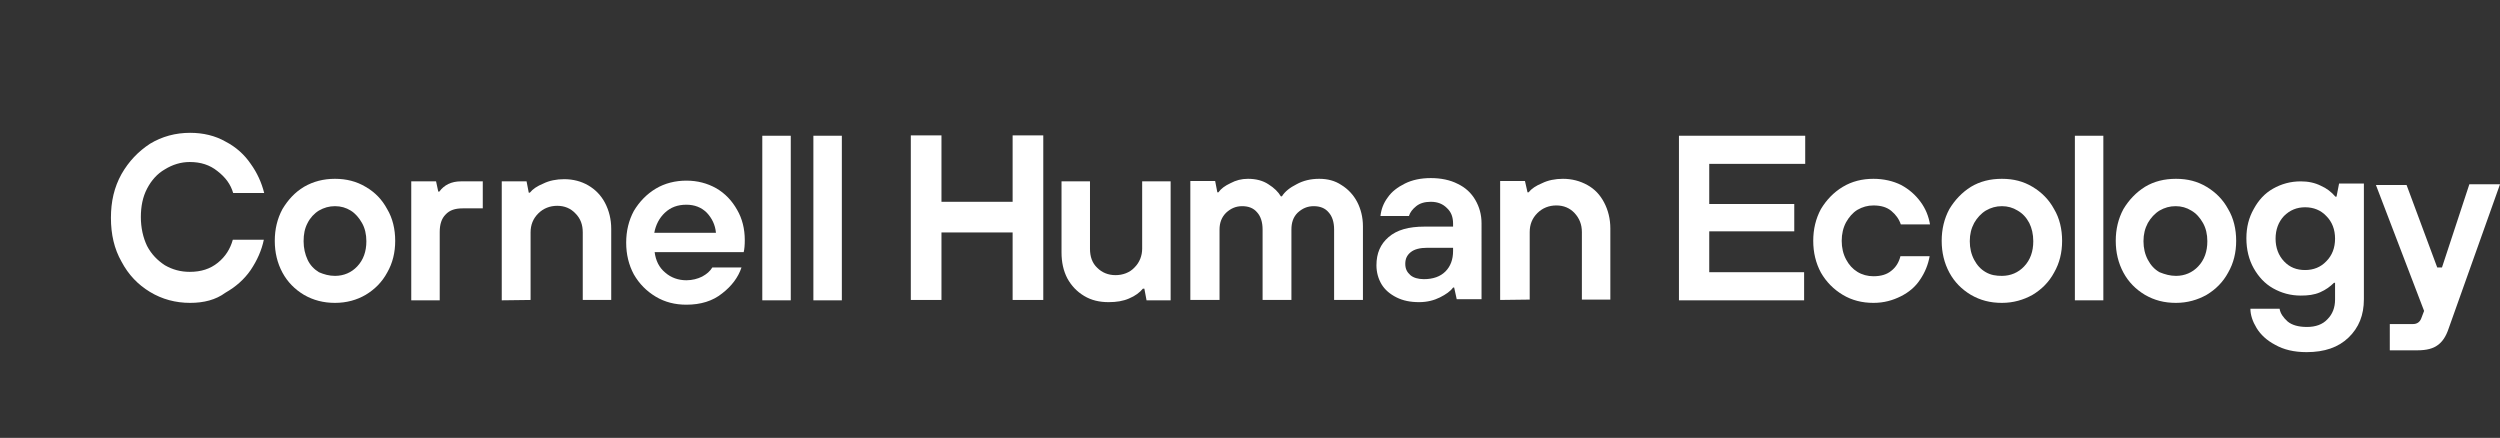 <?xml version="1.0" encoding="utf-8"?>
<!-- Generator: Adobe Illustrator 27.8.1, SVG Export Plug-In . SVG Version: 6.00 Build 0)  -->
<svg version="1.1" id="Layer_1" xmlns="http://www.w3.org/2000/svg" xmlns:xlink="http://www.w3.org/1999/xlink" x="0px" y="0px"
	 viewBox="0 0 685.1 120" style="enable-background:new 0 0 685.1 120;" xml:space="preserve">
<rect x="0" y="0" width="685.1" height="120" fill="#333333" stroke="none"/>
<style type="text/css">
	.st0{fill:#ffffff;}
</style>
<g>
	<path class="st0" d="M52.1,83c-4,0-7.7-1-11-3s-5.9-4.7-7.8-8.3c-2-3.5-2.9-7.5-2.9-12s0.9-8.4,2.9-12c2-3.5,4.6-6.2,7.8-8.3
		c3.3-2,7-3,11-3c3.6,0,6.9,0.8,9.7,2.4c2.9,1.5,5.2,3.6,6.9,6.1c1.8,2.5,3,5.2,3.7,8h-8.5c-0.7-2.4-2.1-4.3-4.3-6
		c-2.1-1.7-4.6-2.5-7.6-2.5c-2.4,0-4.7,0.7-6.8,2c-2.1,1.2-3.7,3-4.9,5.3s-1.7,4.9-1.7,7.8s0.6,5.6,1.7,7.9c1.2,2.3,2.9,4,4.9,5.3
		c2.1,1.2,4.3,1.8,6.8,1.8c3.1,0,5.6-0.8,7.7-2.5c2.1-1.7,3.4-3.8,4.1-6.3h8.5c-0.6,2.9-1.8,5.6-3.6,8.3c-1.8,2.6-4.1,4.6-6.9,6.2
		C59.1,82.2,55.8,83,52.1,83L52.1,83z"/>
	<path class="st0" d="M91.8,83c-3.1,0-5.9-0.7-8.5-2.2c-2.5-1.5-4.5-3.5-5.9-6.1s-2.1-5.5-2.1-8.7s0.7-6.1,2.1-8.7
		c1.5-2.5,3.4-4.6,5.9-6.1c2.6-1.5,5.4-2.2,8.5-2.2s5.9,0.7,8.4,2.2c2.6,1.5,4.5,3.5,5.9,6.1c1.5,2.5,2.2,5.5,2.2,8.7
		c0,3.2-0.7,6.1-2.2,8.7c-1.4,2.6-3.4,4.6-5.9,6.1C97.8,82.2,95,83,91.8,83z M91.8,75.6c2.4,0,4.5-0.9,6.1-2.6
		c1.7-1.8,2.5-4.1,2.5-6.9c0-1.9-0.4-3.6-1.2-5s-1.8-2.6-3.1-3.4c-1.3-0.8-2.7-1.2-4.3-1.2s-3,0.4-4.4,1.2c-1.3,0.8-2.4,2-3.1,3.4
		c-0.8,1.5-1.1,3.1-1.1,5s0.4,3.6,1.1,5.1s1.8,2.6,3.1,3.4C88.8,75.2,90.2,75.6,91.8,75.6L91.8,75.6z"/>
	<path class="st0" d="M112.7,82.3V49.7h6.8l0.6,2.8h0.3c1.3-1.8,3.3-2.8,5.9-2.8h6v7.4h-5.5c-2.1,0-3.6,0.5-4.7,1.7
		c-1.1,1.1-1.6,2.7-1.6,4.8v18.7H112.7L112.7,82.3z"/>
	<path class="st0" d="M137.5,82.3V49.7h6.8l0.6,3.1h0.3c0.8-1,2-1.8,3.7-2.5c1.6-0.8,3.6-1.2,5.7-1.2c2.5,0,4.7,0.6,6.6,1.7
		s3.5,2.7,4.6,4.8s1.7,4.5,1.7,7.1v19.5h-7.8V63.7c0-2.1-0.6-3.8-2-5.2c-1.3-1.4-3-2.1-5-2.1s-3.8,0.7-5.2,2.1
		c-1.4,1.4-2.1,3.1-2.1,5.2v18.5L137.5,82.3L137.5,82.3L137.5,82.3z"/>
	<path class="st0" d="M188.1,83.5c-3.1,0-5.9-0.7-8.4-2.2s-4.5-3.5-6-6.1c-1.4-2.6-2.1-5.5-2.1-8.7s0.7-6.1,2.1-8.7
		c1.5-2.5,3.5-4.6,6-6.1s5.4-2.2,8.4-2.2s5.7,0.7,8.2,2.1c2.4,1.4,4.3,3.4,5.7,5.9c1.4,2.4,2.1,5.2,2.1,8.3c0,1.4-0.1,2.5-0.3,3.3
		h-24.4c0.3,2.3,1.2,4.2,2.9,5.6c1.6,1.4,3.6,2.1,5.8,2.1c1.6,0,3.1-0.4,4.3-1c1.3-0.7,2.2-1.5,2.8-2.5h8c-0.9,2.7-2.7,5.1-5.3,7.1
		C195.3,82.5,192,83.5,188.1,83.5L188.1,83.5z M196.2,63.8c-0.2-2.2-1.1-4-2.5-5.5c-1.5-1.5-3.4-2.2-5.6-2.2c-2.4,0-4.3,0.7-5.9,2.2
		c-1.5,1.4-2.5,3.3-2.9,5.5H196.2L196.2,63.8z"/>
	<path class="st0" d="M216.7,82.3h-7.8V37.2h7.8V82.3z"/>
	<path class="st0" d="M230.7,82.3h-7.8V37.2h7.8V82.3z"/>
	<path class="st0" d="M258,82.2h-8.4V37.1h8.4v18.2h19.5V37.1h8.4v45.1h-8.4V63.7H258V82.2L258,82.2z"/>
	<path class="st0" d="M303.8,82.8c-2.5,0-4.7-0.5-6.7-1.7s-3.5-2.8-4.6-4.8c-1.1-2.1-1.6-4.5-1.6-7.1V49.7h7.8v18.5
		c0,2.1,0.6,3.9,2,5.2c1.3,1.3,3,2,5,2s3.9-0.7,5.2-2.1c1.4-1.4,2.1-3.2,2.1-5.2V49.7h7.8v32.6h-6.6l-0.6-3.2h-0.4
		c-0.8,1-2.1,2-3.8,2.7C307.8,82.5,306,82.8,303.8,82.8L303.8,82.8z"/>
	<path class="st0" d="M326.2,82.2V49.6h6.8l0.6,3.1h0.3c0.7-1,1.8-1.8,3.3-2.5c1.5-0.8,3-1.2,4.8-1.2c2.2,0,4.1,0.5,5.6,1.5
		c1.6,1,2.7,2.1,3.4,3.3h0.3c0.8-1.3,2.2-2.4,4-3.3c1.8-1,3.9-1.5,6.2-1.5c2.3,0,4.3,0.5,6.1,1.7c1.8,1.1,3.3,2.7,4.3,4.6
		s1.6,4.2,1.6,6.7v20.2h-7.9V62.9c0-2-0.5-3.6-1.5-4.7c-1-1.2-2.4-1.7-4.1-1.7s-3.1,0.6-4.4,1.8c-1.2,1.2-1.7,2.7-1.7,4.6v19.3H346
		V62.9c0-2-0.5-3.6-1.5-4.7c-1-1.2-2.4-1.7-4.1-1.7s-3.1,0.6-4.4,1.8c-1.2,1.2-1.8,2.7-1.8,4.6v19.3L326.2,82.2L326.2,82.2z"/>
	<path class="st0" d="M388.9,82.8c-2.4,0-4.4-0.4-6.2-1.3s-3.2-2.1-4.1-3.6s-1.4-3.3-1.4-5.2c0-3.3,1.1-5.8,3.3-7.7
		c2.3-2,5.5-2.9,9.9-2.9h7.8v-0.8c0-1.8-0.5-3.2-1.7-4.3c-1.1-1.1-2.5-1.7-4.4-1.7c-1.7,0-3,0.4-4,1.2s-1.7,1.7-2,2.7h-7.8
		c0.2-1.8,0.8-3.5,2-5.1c1.1-1.6,2.7-2.8,4.7-3.8s4.4-1.5,7.1-1.5s5.3,0.5,7.4,1.6c2.1,1,3.7,2.5,4.8,4.4s1.7,4,1.7,6.4V82h-6.8
		l-0.7-3.2h-0.3c-0.7,1-2,1.9-3.6,2.7S391.1,82.8,388.9,82.8z M390.2,76.5c2.5,0,4.5-0.7,5.9-2.1s2.1-3.3,2.1-5.6v-0.9h-7
		c-2.1,0-3.6,0.4-4.6,1.2c-1,0.8-1.5,1.8-1.5,3.2s0.5,2.3,1.4,3.1C387.3,76.1,388.6,76.5,390.2,76.5L390.2,76.5z"/>
	<path class="st0" d="M411.1,82.2V49.6h6.8l0.7,3.1h0.3c0.8-1,2-1.8,3.7-2.5c1.6-0.8,3.6-1.2,5.7-1.2c2.5,0,4.7,0.6,6.7,1.7
		s3.5,2.7,4.6,4.8s1.7,4.5,1.7,7.1v19.5h-7.8V63.6c0-2.1-0.7-3.8-2-5.2s-3-2.1-5-2.1s-3.8,0.7-5.2,2.1c-1.4,1.4-2.1,3.1-2.1,5.2
		v18.5L411.1,82.2L411.1,82.2L411.1,82.2z"/>
	<path class="st0" d="M494.4,82.3h-34.3V37.2h34.6v7.7h-26.3v11h23.3v7.5h-23.3v11.2h26V82.3L494.4,82.3z"/>
	<path class="st0" d="M513.4,83c-3.1,0-5.9-0.7-8.4-2.2s-4.5-3.5-6-6.1c-1.4-2.6-2.1-5.5-2.1-8.7s0.7-6.1,2.1-8.7
		c1.5-2.5,3.5-4.6,6-6.1s5.3-2.2,8.4-2.2c2.8,0,5.4,0.6,7.6,1.7c2.2,1.2,3.9,2.7,5.3,4.6s2.2,3.9,2.6,6.2h-8
		c-0.5-1.5-1.4-2.7-2.6-3.7s-2.8-1.5-4.9-1.5c-1.6,0-3,0.4-4.4,1.2c-1.3,0.8-2.3,2-3.1,3.4c-0.8,1.5-1.2,3.2-1.2,5.1
		s0.4,3.6,1.2,5.1s1.8,2.6,3.1,3.4s2.8,1.2,4.4,1.2c2.1,0,3.7-0.5,4.9-1.5c1.3-1,2.1-2.4,2.5-4h8c-0.4,2.3-1.3,4.5-2.6,6.4
		c-1.3,2-3.1,3.5-5.3,4.6S516.3,83,513.4,83z"/>
	<path class="st0" d="M548.6,83c-3.2,0-5.9-0.7-8.5-2.2c-2.5-1.5-4.5-3.5-5.9-6.1s-2.1-5.5-2.1-8.7s0.7-6.1,2.1-8.7
		c1.5-2.5,3.5-4.6,5.9-6.1c2.5-1.5,5.3-2.2,8.5-2.2s5.9,0.7,8.4,2.2s4.5,3.5,5.9,6.1c1.5,2.5,2.2,5.5,2.2,8.7c0,3.2-0.7,6.1-2.2,8.7
		c-1.4,2.6-3.4,4.6-5.9,6.1C554.5,82.2,551.7,83,548.6,83z M548.6,75.6c2.4,0,4.5-0.9,6.1-2.6c1.7-1.8,2.5-4.1,2.5-6.9
		c0-1.9-0.4-3.6-1.1-5c-0.8-1.5-1.8-2.6-3.2-3.4c-1.3-0.8-2.7-1.2-4.3-1.2s-3,0.4-4.4,1.2c-1.3,0.8-2.4,2-3.2,3.4
		c-0.8,1.5-1.2,3.1-1.2,5s0.4,3.6,1.2,5.1s1.8,2.6,3.2,3.4S547,75.6,548.6,75.6L548.6,75.6z"/>
	<path class="st0" d="M576.4,82.3h-7.8V37.2h7.8V82.3z"/>
	<path class="st0" d="M596.3,83c-3.2,0-5.9-0.7-8.5-2.2c-2.5-1.5-4.5-3.5-5.9-6.1s-2.1-5.5-2.1-8.7s0.7-6.1,2.1-8.7
		c1.5-2.5,3.5-4.6,5.9-6.1c2.5-1.5,5.3-2.2,8.5-2.2s5.9,0.7,8.4,2.2s4.5,3.5,5.9,6.1c1.5,2.5,2.2,5.5,2.2,8.7c0,3.2-0.7,6.1-2.2,8.7
		c-1.4,2.6-3.4,4.6-5.9,6.1C602.2,82.2,599.4,83,596.3,83z M596.3,75.6c2.4,0,4.5-0.9,6.1-2.6c1.7-1.8,2.5-4.1,2.5-6.9
		c0-1.9-0.4-3.6-1.2-5s-1.8-2.6-3.2-3.4c-1.3-0.8-2.7-1.2-4.3-1.2s-3,0.4-4.4,1.2c-1.3,0.8-2.4,2-3.2,3.4c-0.8,1.5-1.2,3.1-1.2,5
		s0.4,3.6,1.2,5.1s1.8,2.6,3.2,3.4C593.3,75.2,594.7,75.6,596.3,75.6L596.3,75.6z"/>
	<path class="st0" d="M632.1,96.5c-3.5,0-6.3-0.7-8.6-2c-2.3-1.2-4-2.8-5.1-4.6c-1.1-1.8-1.7-3.6-1.7-5.3h8c0.2,1.3,1,2.4,2.2,3.5
		c1.2,1,3,1.5,5.3,1.5c2.4,0,4.3-0.7,5.6-2.1c1.4-1.4,2.1-3.2,2.1-5.4v-4.6h-0.3c-1,1-2.2,1.9-3.8,2.6s-3.3,0.9-5.3,0.9
		c-2.8,0-5.3-0.7-7.6-2s-4-3.2-5.3-5.5s-2-5.1-2-8.2s0.7-5.7,2-8c1.3-2.4,3-4.3,5.3-5.6s4.8-2,7.6-2c2.1,0,3.9,0.4,5.5,1.2
		c1.6,0.7,2.9,1.7,4,3h0.3l0.7-3.6h6.8V82c0,4.4-1.4,7.8-4.2,10.5C640.8,95.2,637,96.5,632.1,96.5L632.1,96.5z M631.7,74
		c2.3,0,4.3-0.8,5.8-2.4c1.6-1.6,2.4-3.7,2.4-6.2s-0.8-4.6-2.4-6.2c-1.5-1.6-3.5-2.4-5.8-2.4s-4.2,0.8-5.8,2.4
		c-1.5,1.6-2.3,3.7-2.3,6.2s0.8,4.6,2.3,6.2C627.5,73.3,629.4,74,631.7,74z"/>
	<path class="st0" d="M676.7,50.5h8.4L671,90.1c-0.7,2.1-1.7,3.6-3,4.5c-1.2,0.9-3,1.4-5.5,1.4h-7.6v-7.2h6.4c1,0,1.8-0.5,2.2-1.5
		l0.8-2.1l-13.2-34.5h8.4l8.4,22.6h1.3L676.7,50.5L676.7,50.5z"/>
</g>
</svg>
